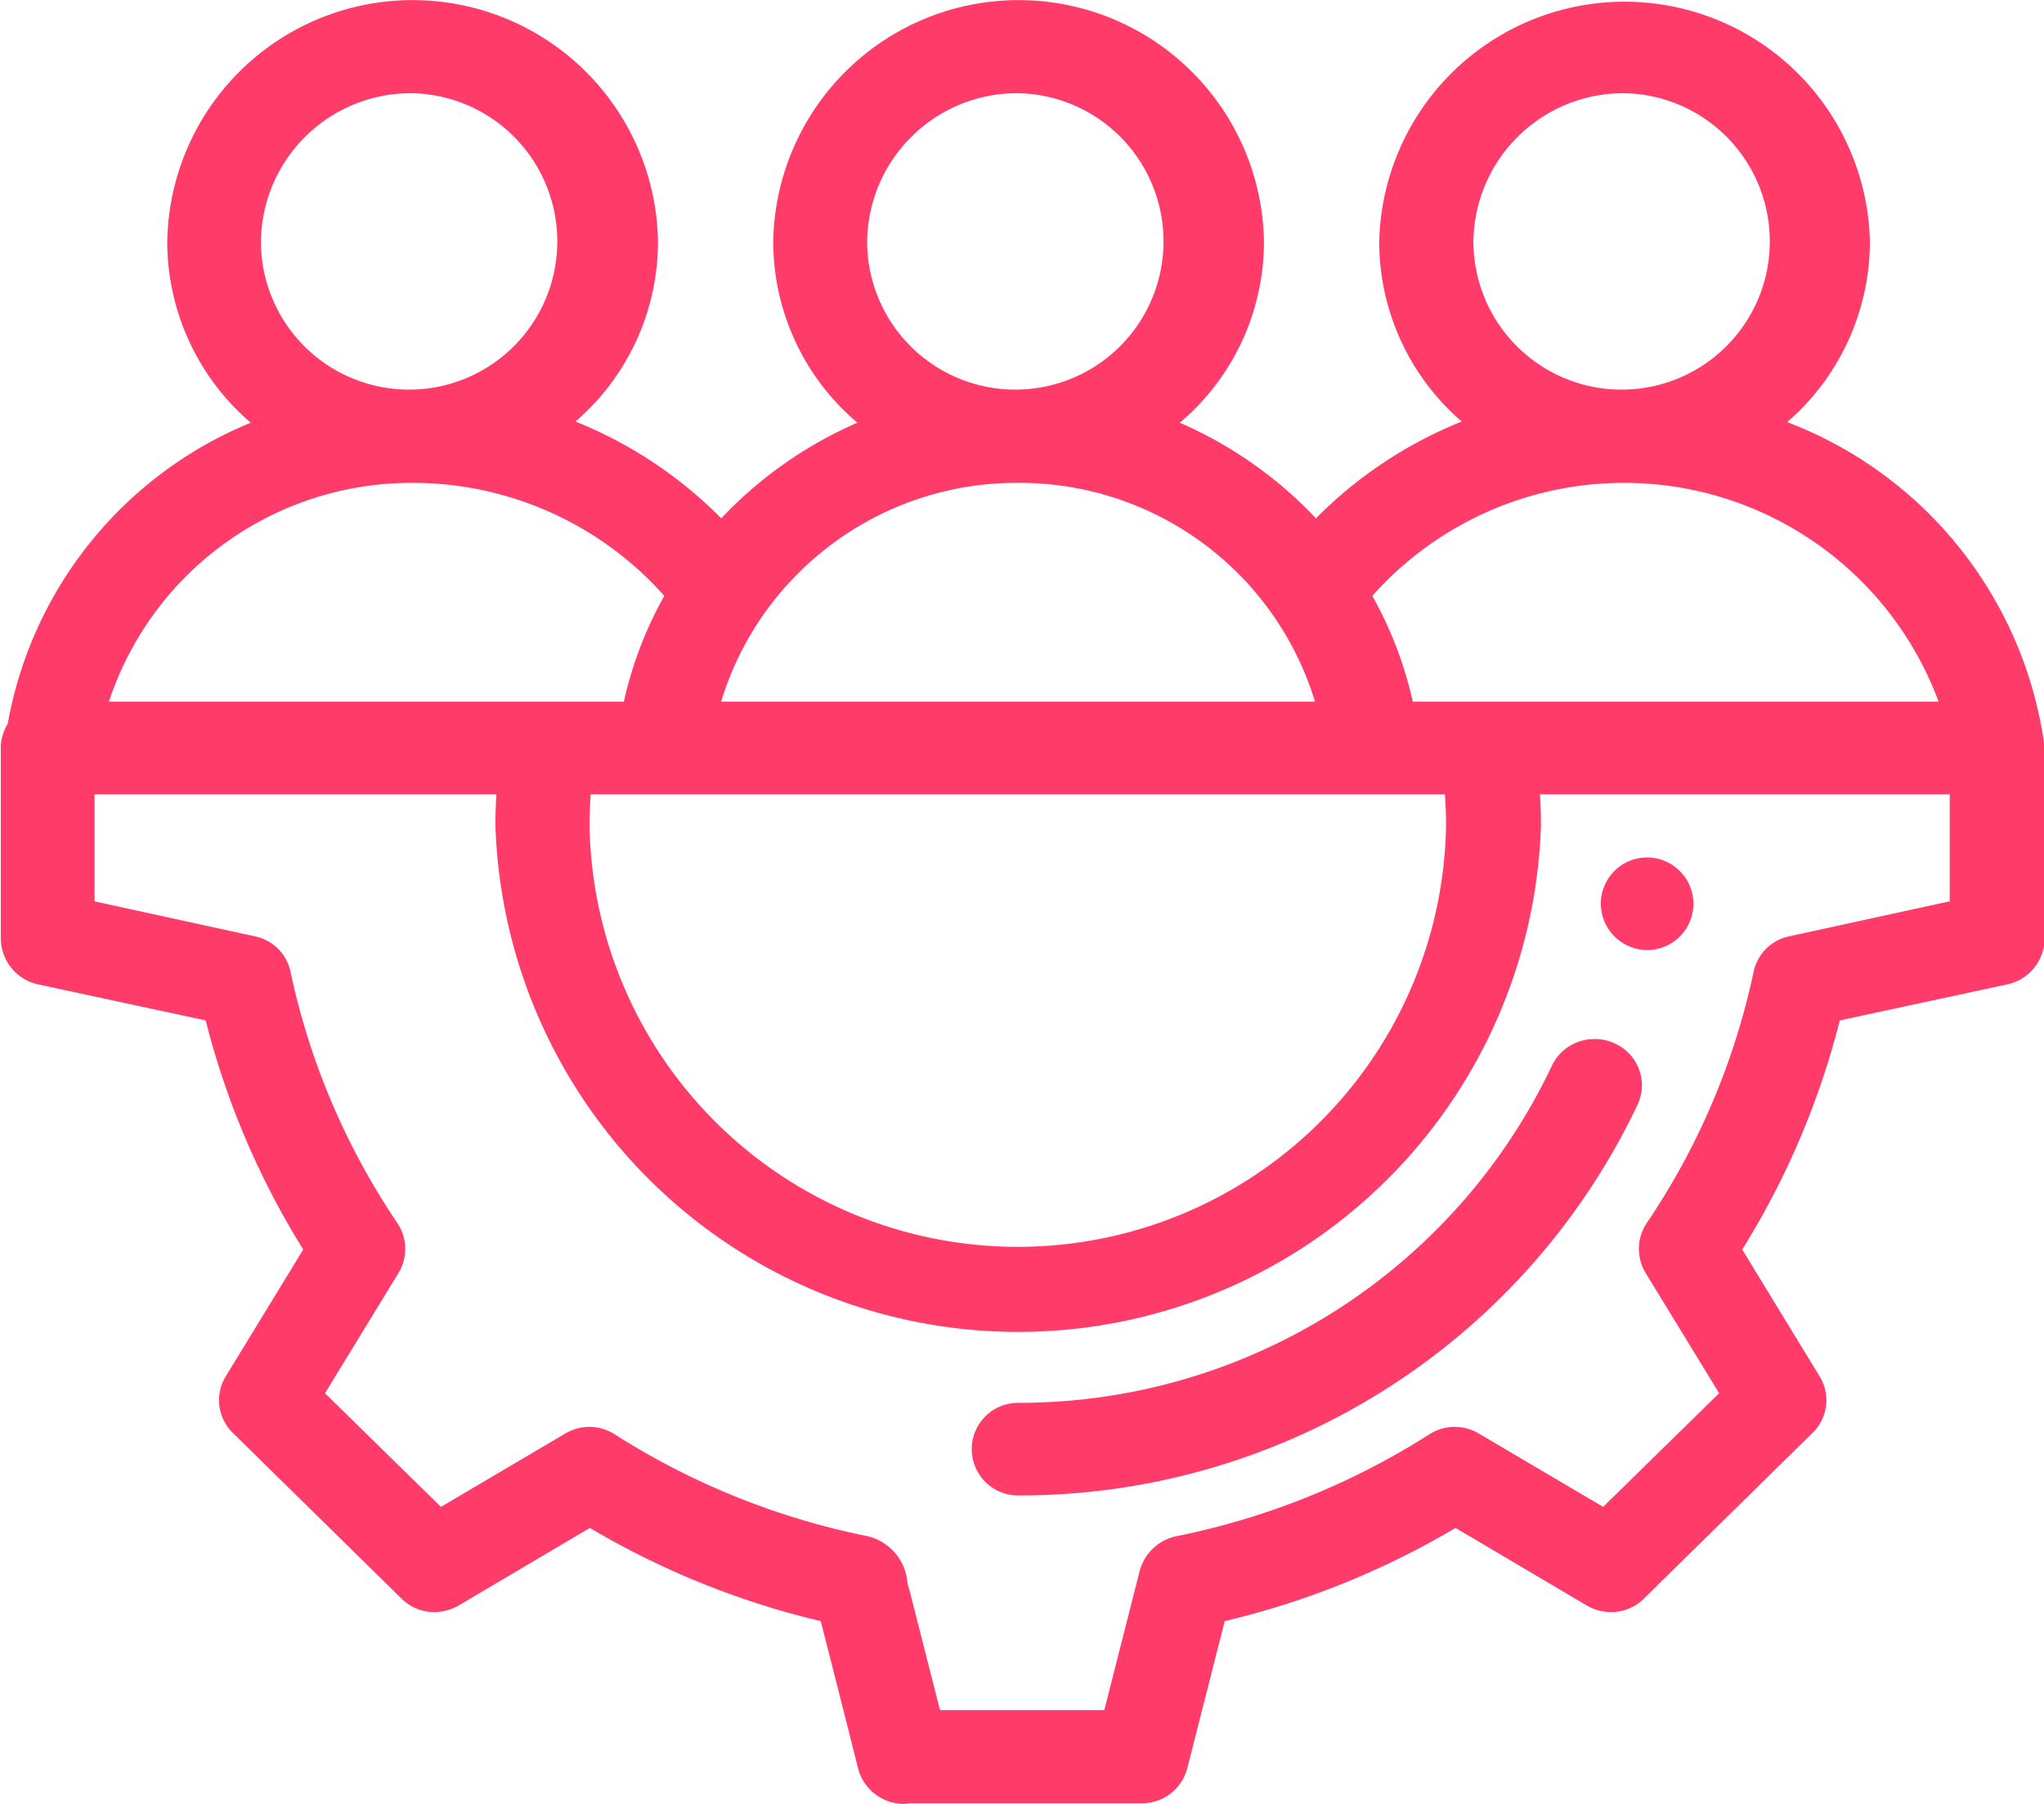 <svg xmlns="http://www.w3.org/2000/svg" width="34" height="30" viewBox="0 0 34 30">
<defs>
    <style>
      .cls-1 {
        fill: #ff3b69;
        fill-rule: evenodd;
      }
    </style>
  </defs>
  <path id="user_managment" class="cls-1" d="M106,1105.43s0-.01,0-0.02v-0.02c0-.01,0-0.02,0-0.03v-0.01a6.738,6.738,0,0,0-4.272-5.33,3.976,3.976,0,0,0,1.376-3,4.082,4.082,0,0,0-8.162,0,3.946,3.946,0,0,0,1.373,2.99,7.157,7.157,0,0,0-2.425,1.61,6.9,6.9,0,0,0-2.265-1.59,3.945,3.945,0,0,0,1.4-3.01,4.082,4.082,0,0,0-8.163,0,3.945,3.945,0,0,0,1.4,3.01,6.894,6.894,0,0,0-2.265,1.59,7.164,7.164,0,0,0-2.425-1.61,3.946,3.946,0,0,0,1.373-2.99,4.082,4.082,0,0,0-8.163,0,3.968,3.968,0,0,0,1.389,3.01,6.676,6.676,0,0,0-4.043,5.01,0.758,0.758,0,0,0-.115.4v3.17a0.789,0.789,0,0,0,.617.76l2.791,0.6a13.44,13.44,0,0,0,1.623,3.81l-1.289,2.11a0.758,0.758,0,0,0,.118.94l2.8,2.75a0.774,0.774,0,0,0,.556.23,0.817,0.817,0,0,0,.4-0.11l2.183-1.29a13.737,13.737,0,0,0,3.839,1.55c0.2,0.77.567,2.23,0.617,2.43a0.291,0.291,0,0,1,.01.04,0.791,0.791,0,0,0,.758.57c0.039,0,.078-0.01.116-0.01h3.837a0.78,0.78,0,0,0,.762-0.59l0.621-2.44a13.736,13.736,0,0,0,3.839-1.55l2.183,1.29a0.816,0.816,0,0,0,.4.11h0a0.774,0.774,0,0,0,.556-0.23l2.8-2.75a0.757,0.757,0,0,0,.118-0.94l-1.288-2.11a13.431,13.431,0,0,0,1.623-3.81l2.791-.6a0.788,0.788,0,0,0,.616-0.76v-3.18Zm-6.981-10.88a2.465,2.465,0,1,1-2.51,2.47A2.494,2.494,0,0,1,99.019,1094.55Zm0,6.48a5.579,5.579,0,0,1,5.228,3.64H95.5a6.422,6.422,0,0,0-.673-1.76A5.6,5.6,0,0,1,99.019,1101.03Zm-10.085-6.48a2.465,2.465,0,1,1-2.51,2.47A2.494,2.494,0,0,1,88.934,1094.55Zm0,6.48a5.138,5.138,0,0,1,4.94,3.64h-9.88A5.138,5.138,0,0,1,88.934,1101.03Zm7.1,5.18c0.013,0.18.02,0.35,0.02,0.52a7.125,7.125,0,0,1-14.248,0c0-.17.007-0.34,0.02-0.52H96.038ZM78.85,1094.55a2.465,2.465,0,1,1-2.51,2.47A2.494,2.494,0,0,1,78.85,1094.55Zm0,6.48a5.6,5.6,0,0,1,4.2,1.88,6.416,6.416,0,0,0-.673,1.76H73.811A5.3,5.3,0,0,1,78.85,1101.03Zm25.579,6.96-2.659.58a0.764,0.764,0,0,0-.6.59,11.848,11.848,0,0,1-1.778,4.18,0.774,0.774,0,0,0-.019.83l1.223,2-1.929,1.89-2.069-1.22a0.782,0.782,0,0,0-.832.02,12.369,12.369,0,0,1-4.207,1.69,0.8,0.8,0,0,0-.6.57l-0.59,2.32H87.636l-0.517-2.03-0.007-.02a0.582,0.582,0,0,1-.017-0.07,0.868,0.868,0,0,0-.654-0.77,12.377,12.377,0,0,1-4.206-1.69,0.781,0.781,0,0,0-.831-0.02l-2.069,1.22-1.929-1.89,1.223-2a0.773,0.773,0,0,0-.019-0.83,11.856,11.856,0,0,1-1.778-4.18,0.762,0.762,0,0,0-.6-0.59l-2.659-.58v-1.78h6.684c-0.011.18-.016,0.35-0.016,0.52a8.7,8.7,0,0,0,17.391,0c0-.17-0.005-0.34-0.016-0.52h6.816v1.78Zm-5.015.81a0.77,0.77,0,1,0-.786-0.77A0.775,0.775,0,0,0,99.414,1108.8Zm-10.48,7.53a0.77,0.77,0,1,0,0,1.54,11.378,11.378,0,0,0,10.306-6.5,0.762,0.762,0,0,0-.387-1.02,0.74,0.74,0,0,0-.327-0.07,0.779,0.779,0,0,0-.715.45A9.806,9.806,0,0,1,88.934,1116.33Z" transform="translate(-72 -1093)"/>
</svg>
